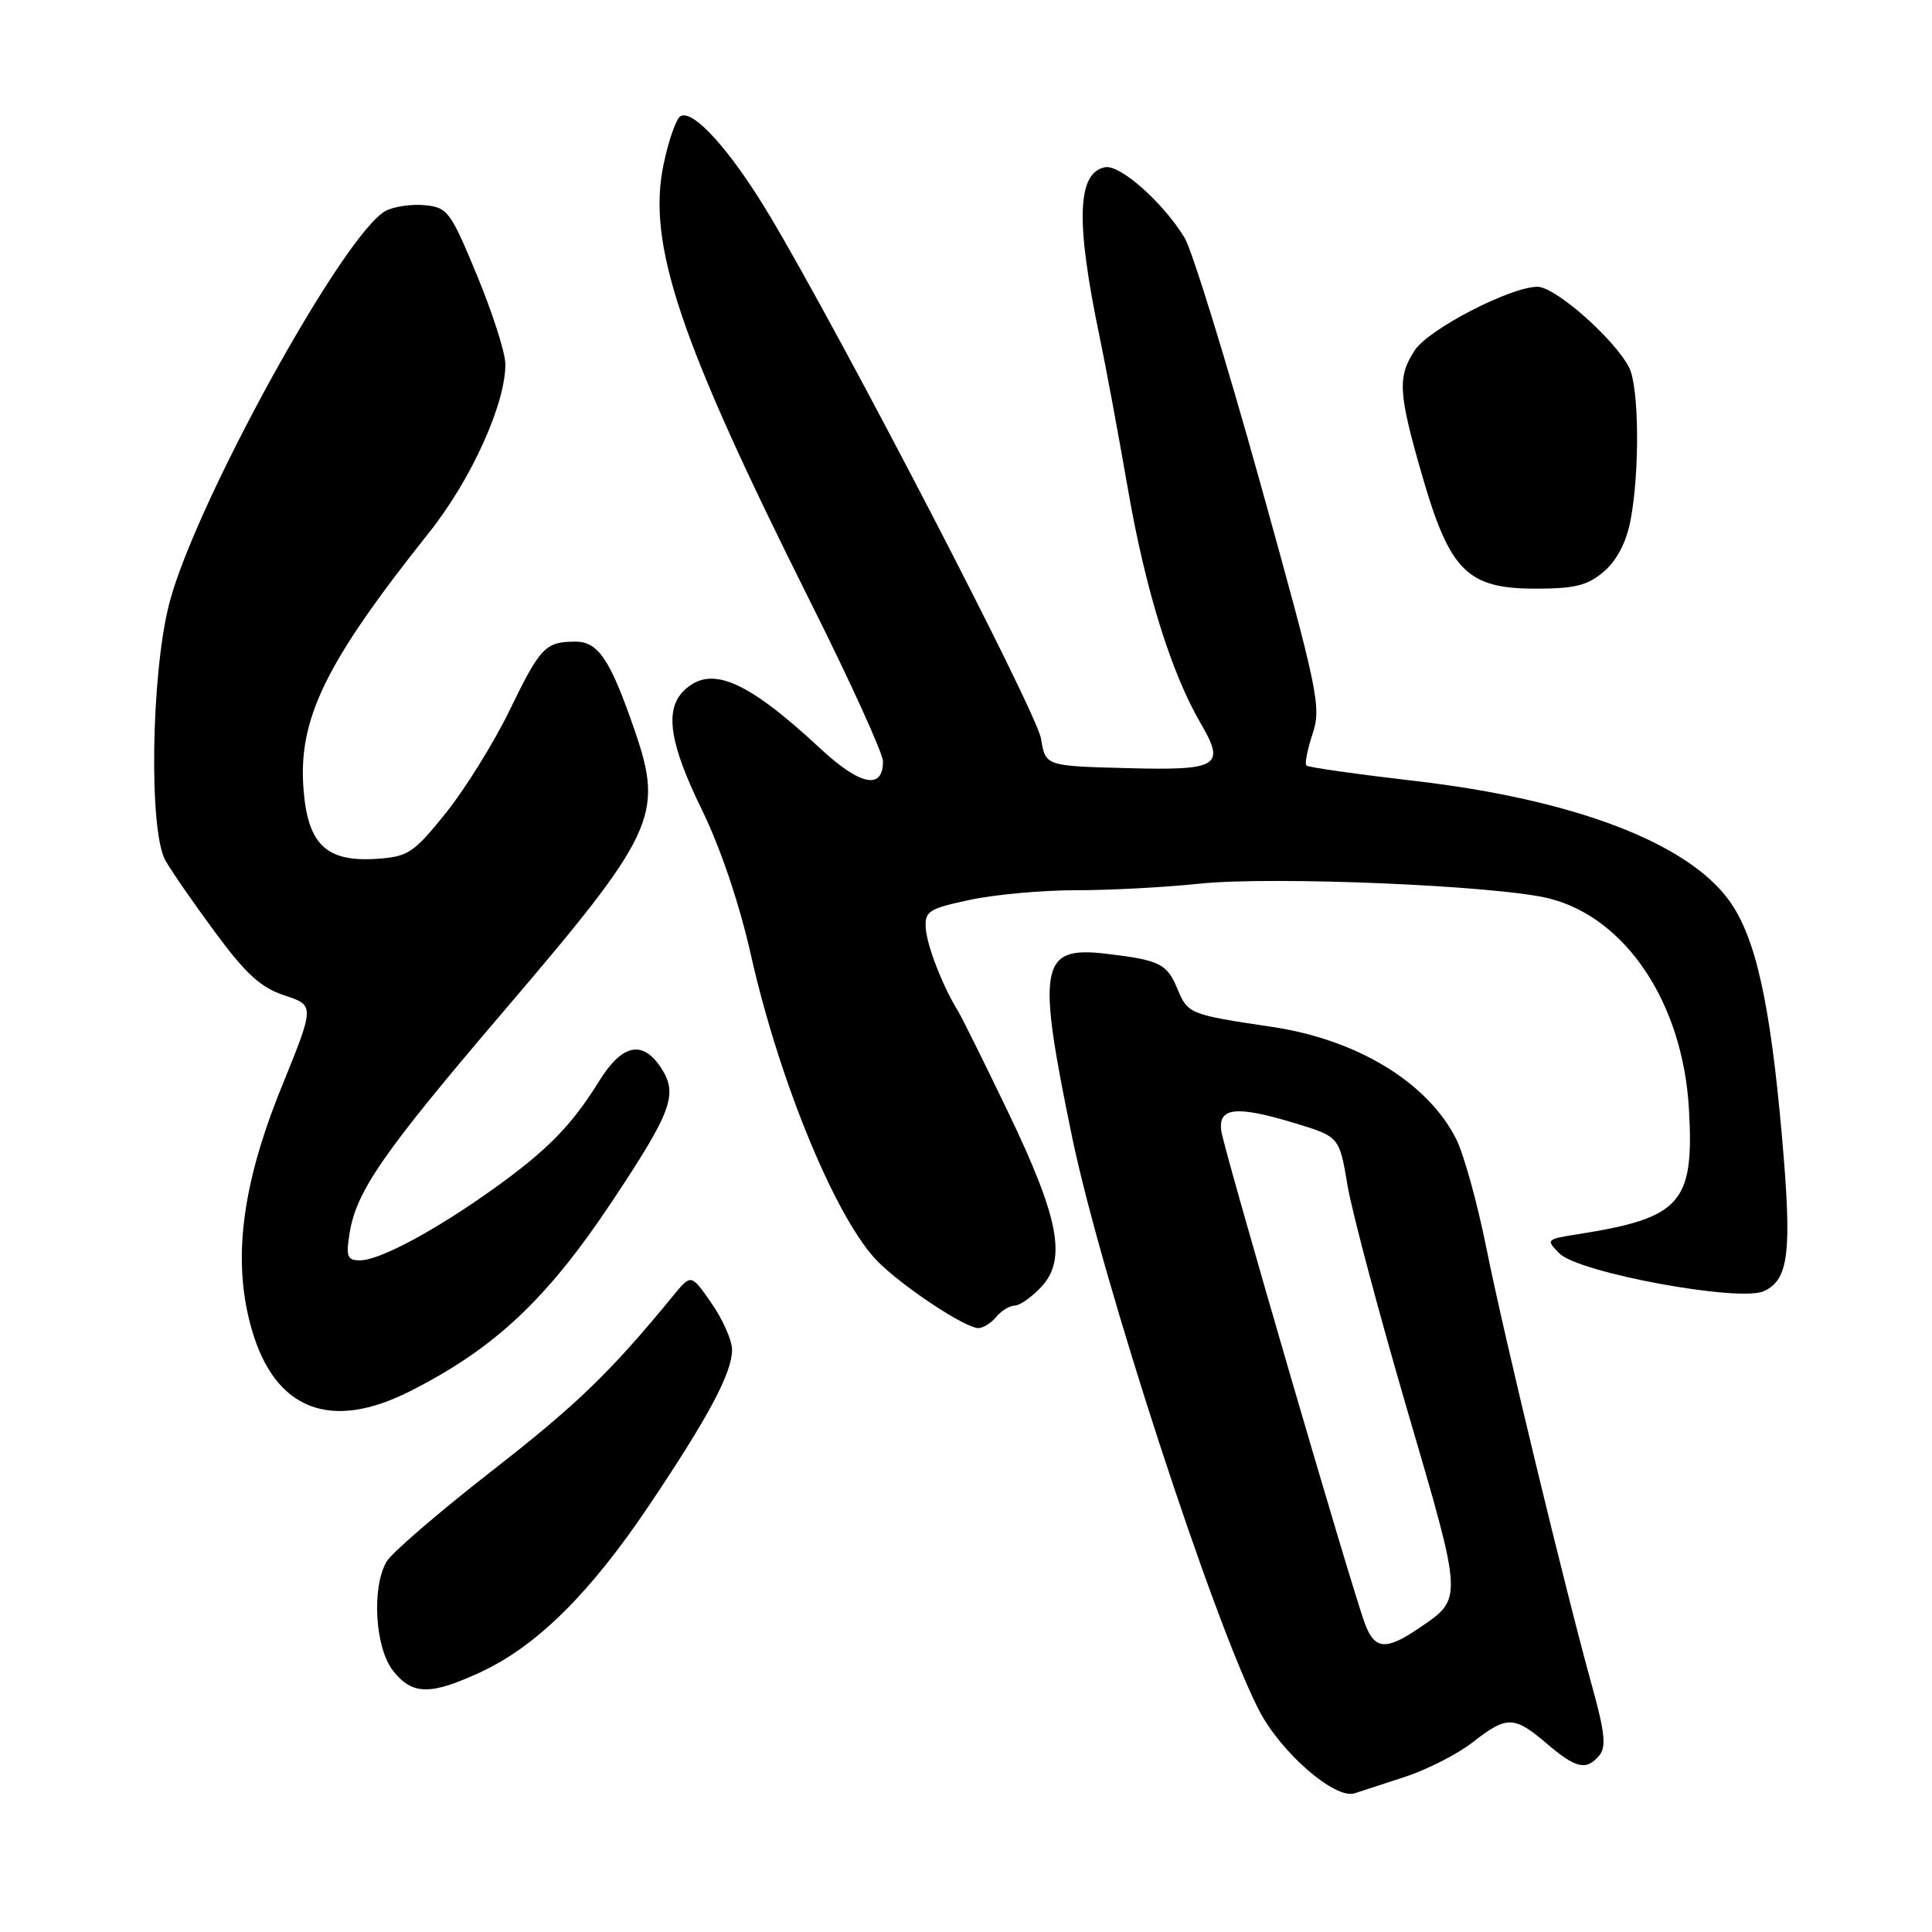 <?xml version="1.0" encoding="UTF-8" standalone="no"?>
<!DOCTYPE svg PUBLIC "-//W3C//DTD SVG 1.1//EN" "http://www.w3.org/Graphics/SVG/1.1/DTD/svg11.dtd" >
<svg xmlns="http://www.w3.org/2000/svg" xmlns:xlink="http://www.w3.org/1999/xlink" version="1.1" viewBox="0 0 256 256">
 <g >
 <path fill="currentColor"
d=" M 186.00 235.50 C 189.03 234.52 193.14 232.43 195.14 230.86 C 199.66 227.32 200.63 227.34 204.96 231.04 C 208.83 234.35 210.21 234.65 211.93 232.59 C 212.84 231.49 212.64 229.52 211.07 223.84 C 207.45 210.82 199.24 176.81 196.98 165.50 C 195.77 159.45 193.95 152.87 192.93 150.88 C 189.12 143.39 179.79 137.73 168.50 136.06 C 157.65 134.45 157.38 134.34 156.02 131.04 C 154.62 127.68 153.69 127.22 146.52 126.37 C 137.80 125.35 137.34 127.90 142.07 150.71 C 145.96 169.45 160.74 214.78 166.81 226.59 C 169.70 232.21 176.90 238.47 179.50 237.62 C 180.05 237.44 182.97 236.49 186.00 235.50 Z  M 63.74 221.54 C 71.13 218.10 78.20 211.10 85.99 199.50 C 93.91 187.71 97.00 181.91 97.00 178.84 C 97.00 177.61 95.78 174.85 94.29 172.70 C 91.58 168.79 91.58 168.79 89.24 171.64 C 80.89 181.83 76.46 186.11 65.18 194.90 C 58.20 200.34 51.94 205.73 51.25 206.88 C 49.22 210.28 49.68 218.32 52.07 221.37 C 54.64 224.63 57.04 224.66 63.74 221.54 Z  M 54.28 184.37 C 65.54 178.69 72.49 172.16 81.14 159.14 C 89.05 147.23 89.87 144.98 87.59 141.49 C 85.14 137.76 82.43 138.34 79.39 143.25 C 75.74 149.14 72.50 152.44 65.37 157.54 C 57.68 163.04 50.30 167.00 47.72 167.00 C 46.01 167.00 45.82 166.52 46.32 163.42 C 47.23 157.79 50.75 152.73 66.76 133.97 C 86.85 110.45 87.97 108.05 84.11 96.82 C 80.86 87.37 79.27 85.00 76.22 85.02 C 72.25 85.04 71.61 85.71 67.46 94.25 C 65.38 98.51 61.60 104.58 59.06 107.75 C 54.78 113.06 54.08 113.52 49.88 113.80 C 43.27 114.23 40.82 111.93 40.23 104.74 C 39.45 95.31 43.05 87.91 56.86 70.56 C 62.46 63.53 67.03 53.41 66.96 48.20 C 66.95 46.72 65.26 41.45 63.21 36.50 C 59.71 28.02 59.30 27.48 56.29 27.19 C 54.53 27.02 52.20 27.36 51.11 27.94 C 45.59 30.89 25.79 66.84 22.41 80.03 C 20.02 89.38 19.71 110.09 21.91 114.00 C 22.68 115.38 25.65 119.67 28.51 123.54 C 32.58 129.06 34.57 130.87 37.70 131.90 C 41.70 133.22 41.70 133.22 37.33 143.99 C 31.98 157.15 30.75 167.18 33.37 176.20 C 36.45 186.81 43.78 189.67 54.28 184.37 Z  M 132.00 174.50 C 132.68 173.68 133.79 173.00 134.45 173.00 C 135.11 173.00 136.69 171.89 137.96 170.54 C 141.38 166.90 140.35 161.43 133.57 147.34 C 130.44 140.83 127.46 134.82 126.96 134.00 C 124.91 130.69 122.84 125.36 122.67 123.01 C 122.52 120.74 123.03 120.41 128.50 119.24 C 131.80 118.53 138.10 117.96 142.50 117.96 C 146.90 117.97 154.31 117.58 158.96 117.09 C 168.65 116.08 198.48 117.34 205.27 119.05 C 215.45 121.61 222.98 132.93 223.79 146.89 C 224.51 159.41 222.78 161.38 209.14 163.53 C 204.86 164.20 204.81 164.25 206.65 166.10 C 209.20 168.65 230.46 172.57 233.71 171.09 C 237.05 169.57 237.47 165.92 236.11 150.50 C 234.55 132.77 232.61 124.14 229.11 119.31 C 223.55 111.64 208.50 105.92 187.48 103.48 C 179.81 102.59 173.34 101.67 173.10 101.44 C 172.87 101.20 173.24 99.30 173.93 97.22 C 175.10 93.66 174.68 91.63 166.98 63.96 C 162.47 47.76 157.96 33.15 156.96 31.50 C 154.12 26.83 148.41 21.77 146.43 22.16 C 142.72 22.87 142.51 29.31 145.68 44.50 C 146.49 48.35 148.20 57.58 149.49 65.00 C 151.80 78.27 155.21 89.20 159.12 95.89 C 162.42 101.54 161.48 102.11 149.28 101.78 C 138.53 101.50 138.53 101.50 137.94 97.88 C 137.37 94.35 111.46 44.42 101.94 28.50 C 96.83 19.96 91.81 14.38 90.15 15.41 C 89.59 15.75 88.59 18.61 87.93 21.77 C 85.72 32.30 89.99 45.01 107.42 79.83 C 112.69 90.36 117.00 99.84 117.00 100.88 C 117.00 104.71 113.98 104.09 108.68 99.17 C 98.86 90.04 94.10 88.04 90.57 91.57 C 88.04 94.10 88.73 98.57 93.01 107.31 C 95.47 112.35 97.97 119.73 99.49 126.50 C 103.31 143.48 110.87 161.71 116.35 167.20 C 119.72 170.56 127.86 175.95 129.63 175.98 C 130.25 175.99 131.32 175.32 132.00 174.50 Z  M 212.54 75.72 C 214.24 74.26 215.50 71.84 216.05 68.97 C 217.29 62.53 217.19 51.23 215.86 48.68 C 213.88 44.88 206.08 38.00 203.73 38.00 C 200.15 38.00 189.30 43.61 187.47 46.41 C 185.15 49.94 185.28 52.08 188.44 63.00 C 192.10 75.67 194.43 78.00 203.46 78.00 C 208.71 78.00 210.37 77.58 212.54 75.72 Z  M 180.90 215.25 C 179.23 210.92 162.21 152.52 161.83 149.87 C 161.39 146.73 163.77 146.47 171.49 148.80 C 177.47 150.61 177.47 150.61 178.55 157.06 C 179.15 160.60 182.72 174.02 186.48 186.88 C 193.91 212.24 193.88 211.75 188.01 215.75 C 183.68 218.69 182.18 218.59 180.90 215.25 Z "/>
</g>
</svg>